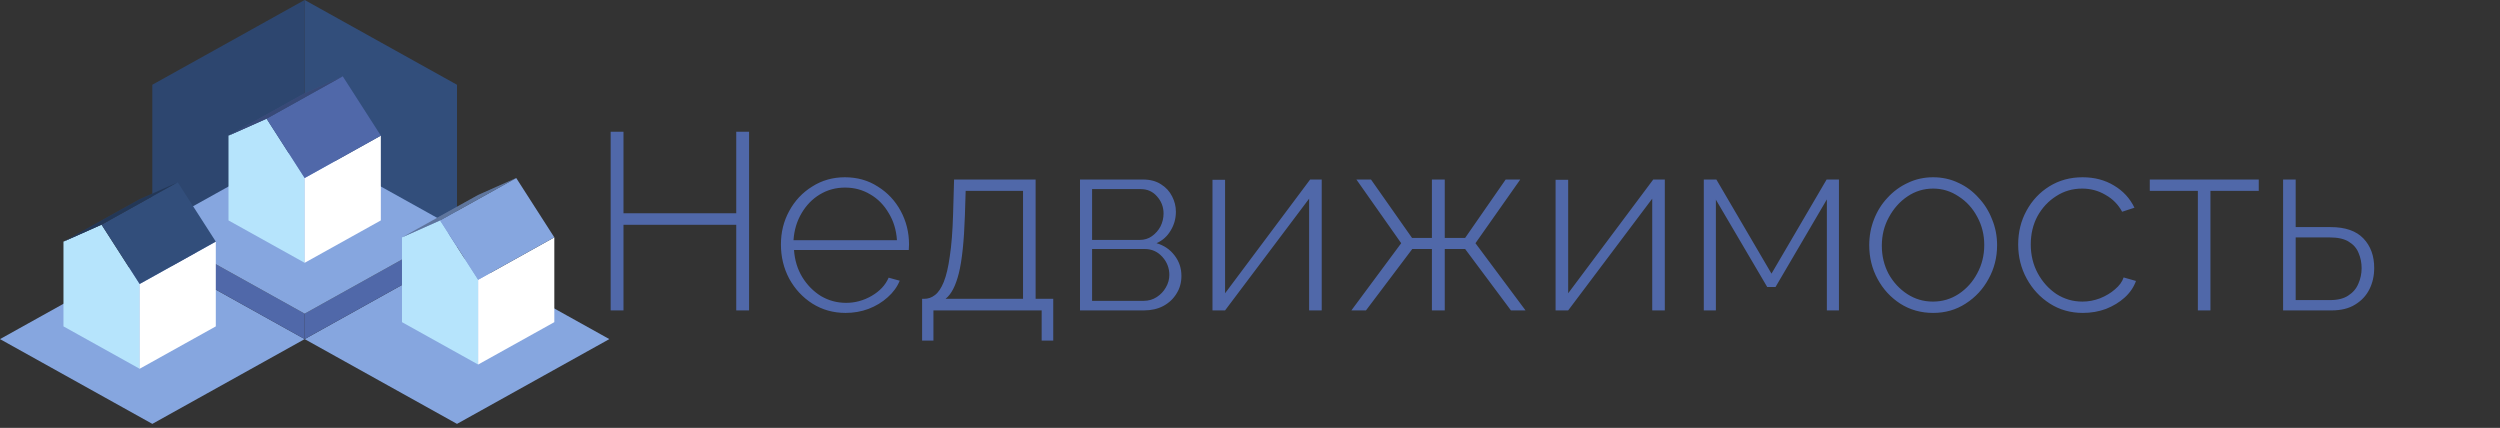 <svg width="298" height="51" viewBox="0 0 298 51" fill="none" xmlns="http://www.w3.org/2000/svg">
<rect x="0" y="0" width="298" height="51" fill="#333333" stroke="none"/>
<path fill-rule="evenodd" clip-rule="evenodd" d="M54.474 30.316L36.316 40.421L54.474 50.526L72.632 40.421L54.474 30.316Z" fill="#86A6DF"/>
<path fill-rule="evenodd" clip-rule="evenodd" d="M18.158 30.316L0 40.421L18.158 50.526L36.316 40.421L18.158 30.316Z" fill="#86A6DF"/>
<path fill-rule="evenodd" clip-rule="evenodd" d="M18.158 10.105L36.316 0V20.21L18.158 30.316V10.105Z" fill="#324E7B"/>
<path opacity="0.1" fill-rule="evenodd" clip-rule="evenodd" d="M18.158 10.105L36.316 0V20.21L18.158 30.316V10.105Z" fill="black"/>
<path fill-rule="evenodd" clip-rule="evenodd" d="M54.474 10.105L36.316 0V20.21L54.474 30.316V10.105Z" fill="#324E7B"/>
<path fill-rule="evenodd" clip-rule="evenodd" d="M36.316 37.389L54.474 27.284V30.316L36.316 40.421V37.389Z" fill="#5068A9"/>
<path fill-rule="evenodd" clip-rule="evenodd" d="M36.316 37.389L18.158 27.284V30.316L36.316 40.421V37.389Z" fill="#5068A9"/>
<path fill-rule="evenodd" clip-rule="evenodd" d="M36.316 17.179L18.158 27.284L36.316 37.389L54.474 27.284L36.316 17.179Z" fill="#86A6DF"/>
<path fill-rule="evenodd" clip-rule="evenodd" d="M36.316 21.221L31.776 14.148L27.237 16.169V26.274L36.316 31.326V21.221Z" fill="#B6E4FC"/>
<path fill-rule="evenodd" clip-rule="evenodd" d="M36.316 21.221L45.395 16.169V26.274L36.316 31.326V21.221Z" fill="white"/>
<path fill-rule="evenodd" clip-rule="evenodd" d="M31.777 14.147L40.856 9.095L45.395 16.168L36.316 21.221L31.777 14.147Z" fill="#5068A9"/>
<path fill-rule="evenodd" clip-rule="evenodd" d="M27.237 16.168L36.316 11.116L40.856 9.095L31.777 14.147L27.237 16.168Z" fill="#5068A9"/>
<path fill-rule="evenodd" clip-rule="evenodd" d="M27.237 16.168L36.316 11.116L40.856 9.095L31.777 14.147L27.237 16.168Z" fill="black" fill-opacity="0.3"/>
<path fill-rule="evenodd" clip-rule="evenodd" d="M56.996 33.347L52.456 26.274L47.917 28.295V38.4L56.996 43.453V33.347Z" fill="#B6E4FC"/>
<path fill-rule="evenodd" clip-rule="evenodd" d="M56.996 33.347L66.075 28.295V38.4L56.996 43.453V33.347Z" fill="white"/>
<path fill-rule="evenodd" clip-rule="evenodd" d="M52.456 26.274L61.535 21.221L66.075 28.295L56.996 33.347L52.456 26.274Z" fill="#86A6DF"/>
<path fill-rule="evenodd" clip-rule="evenodd" d="M47.917 28.295L56.996 23.242L61.535 21.221L52.456 26.274L47.917 28.295Z" fill="#86A6DF"/>
<path fill-rule="evenodd" clip-rule="evenodd" d="M47.917 28.295L56.996 23.242L61.535 21.221L52.456 26.274L47.917 28.295Z" fill="black" fill-opacity="0.3"/>
<path fill-rule="evenodd" clip-rule="evenodd" d="M16.645 33.853L12.105 26.779L7.566 28.8V38.905L16.645 43.958V33.853Z" fill="#B6E4FC"/>
<path fill-rule="evenodd" clip-rule="evenodd" d="M16.645 33.853L25.724 28.8V38.905L16.645 43.958V33.853Z" fill="white"/>
<path fill-rule="evenodd" clip-rule="evenodd" d="M12.105 26.779L21.184 21.726L25.724 28.8L16.645 33.853L12.105 26.779Z" fill="#324E7B"/>
<path fill-rule="evenodd" clip-rule="evenodd" d="M7.566 28.8L16.645 23.747L21.184 21.726L12.105 26.779L7.566 28.8Z" fill="#324E7B"/>
<path fill-rule="evenodd" clip-rule="evenodd" d="M7.566 28.8L16.645 23.747L21.184 21.726L12.105 26.779L7.566 28.8Z" fill="black" fill-opacity="0.3"/>
<path d="M89.29 15.7V37H87.76V26.8H74.32V37H72.79V15.7H74.32V25.42H87.76V15.7H89.29ZM100.796 37.3C99.336 37.3 98.016 36.93 96.836 36.19C95.676 35.45 94.756 34.46 94.076 33.22C93.416 31.98 93.086 30.62 93.086 29.14C93.086 27.68 93.416 26.35 94.076 25.15C94.736 23.93 95.646 22.96 96.806 22.24C97.966 21.5 99.266 21.13 100.706 21.13C102.186 21.13 103.496 21.5 104.636 22.24C105.796 22.96 106.706 23.93 107.366 25.15C108.026 26.37 108.356 27.7 108.356 29.14C108.356 29.38 108.346 29.6 108.326 29.8H94.646C94.726 31 95.056 32.08 95.636 33.04C96.216 33.98 96.956 34.73 97.856 35.29C98.776 35.83 99.776 36.1 100.856 36.1C101.936 36.1 102.956 35.82 103.916 35.26C104.876 34.7 105.546 33.98 105.926 33.1L107.246 33.46C106.946 34.2 106.466 34.86 105.806 35.44C105.166 36.02 104.406 36.48 103.526 36.82C102.666 37.14 101.756 37.3 100.796 37.3ZM94.586 28.63H106.916C106.836 27.41 106.506 26.33 105.926 25.39C105.366 24.43 104.636 23.69 103.736 23.17C102.836 22.63 101.836 22.36 100.736 22.36C99.636 22.36 98.636 22.63 97.736 23.17C96.836 23.71 96.106 24.46 95.546 25.42C94.986 26.36 94.666 27.43 94.586 28.63ZM109.916 40.6V35.62H110.156C110.636 35.62 111.066 35.47 111.446 35.17C111.846 34.87 112.196 34.35 112.496 33.61C112.796 32.87 113.036 31.85 113.216 30.55C113.416 29.25 113.546 27.6 113.606 25.6L113.726 21.4H123.446V35.62H125.546V40.6H124.166V37H111.266V40.6H109.916ZM112.706 35.62H121.946V22.75H115.106L115.016 25.69C114.916 28.73 114.676 31.02 114.296 32.56C113.916 34.08 113.386 35.1 112.706 35.62ZM128.736 37V21.4H136.266C137.106 21.4 137.816 21.59 138.396 21.97C138.976 22.33 139.416 22.81 139.716 23.41C140.016 23.99 140.166 24.6 140.166 25.24C140.166 26.06 139.956 26.81 139.536 27.49C139.136 28.17 138.576 28.67 137.856 28.99C138.756 29.25 139.476 29.74 140.016 30.46C140.556 31.16 140.826 31.97 140.826 32.89C140.826 33.69 140.626 34.4 140.226 35.02C139.846 35.64 139.316 36.13 138.636 36.49C137.976 36.83 137.216 37 136.356 37H128.736ZM130.176 28.6H135.846C136.406 28.6 136.896 28.45 137.316 28.15C137.756 27.83 138.096 27.44 138.336 26.98C138.576 26.5 138.696 25.99 138.696 25.45C138.696 24.67 138.436 23.99 137.916 23.41C137.416 22.83 136.766 22.54 135.966 22.54H130.176V28.6ZM130.176 35.86H136.326C136.906 35.86 137.426 35.71 137.886 35.41C138.346 35.11 138.706 34.73 138.966 34.27C139.246 33.79 139.386 33.29 139.386 32.77C139.386 31.95 139.106 31.23 138.546 30.61C137.986 29.99 137.286 29.68 136.446 29.68H130.176V35.86ZM144.528 37V21.43H146.028V34.96L156.168 21.4H157.548V37H156.048V23.68L146.028 37H144.528ZM161.084 37L167.024 28.99L161.684 21.4H163.424L168.314 28.36H170.684V21.4H172.214V28.36H174.644L179.474 21.4H181.214L175.874 28.99L181.844 37H180.104L174.644 29.68H172.214V37H170.684V29.68H168.344L162.824 37H161.084ZM185.426 37V21.43H186.926V34.96L197.066 21.4H198.446V37H196.946V23.68L186.926 37H185.426ZM203.092 37V21.4H204.592L211.162 32.62L217.732 21.4H219.202V37H217.762V23.77L211.642 34.21H210.652L204.532 23.8V37H203.092ZM230.433 37.3C228.973 37.3 227.663 36.93 226.503 36.19C225.363 35.45 224.463 34.47 223.803 33.25C223.143 32.03 222.813 30.69 222.813 29.23C222.813 28.13 223.003 27.1 223.383 26.14C223.763 25.16 224.303 24.3 225.003 23.56C225.703 22.8 226.513 22.21 227.433 21.79C228.353 21.35 229.353 21.13 230.433 21.13C231.513 21.13 232.513 21.35 233.433 21.79C234.353 22.21 235.153 22.8 235.833 23.56C236.533 24.3 237.073 25.16 237.453 26.14C237.853 27.1 238.053 28.13 238.053 29.23C238.053 30.69 237.713 32.03 237.033 33.25C236.373 34.47 235.463 35.45 234.303 36.19C233.163 36.93 231.873 37.3 230.433 37.3ZM224.313 29.29C224.313 30.51 224.583 31.63 225.123 32.65C225.683 33.65 226.423 34.45 227.343 35.05C228.263 35.65 229.283 35.95 230.403 35.95C231.523 35.95 232.543 35.65 233.463 35.05C234.403 34.43 235.143 33.61 235.683 32.59C236.243 31.57 236.523 30.44 236.523 29.2C236.523 27.98 236.243 26.86 235.683 25.84C235.143 24.82 234.403 24.01 233.463 23.41C232.543 22.79 231.533 22.48 230.433 22.48C229.313 22.48 228.293 22.79 227.373 23.41C226.453 24.03 225.713 24.86 225.153 25.9C224.593 26.92 224.313 28.05 224.313 29.29ZM248.277 37.3C246.817 37.3 245.507 36.93 244.347 36.19C243.187 35.45 242.267 34.46 241.587 33.22C240.907 31.98 240.567 30.62 240.567 29.14C240.567 27.66 240.897 26.32 241.557 25.12C242.217 23.9 243.127 22.93 244.287 22.21C245.447 21.49 246.767 21.13 248.247 21.13C249.667 21.13 250.917 21.46 251.997 22.12C253.077 22.76 253.887 23.64 254.427 24.76L252.957 25.24C252.497 24.38 251.837 23.71 250.977 23.23C250.137 22.73 249.207 22.48 248.187 22.48C247.047 22.48 246.017 22.78 245.097 23.38C244.177 23.96 243.437 24.75 242.877 25.75C242.337 26.75 242.067 27.88 242.067 29.14C242.067 30.4 242.347 31.55 242.907 32.59C243.467 33.61 244.207 34.43 245.127 35.05C246.067 35.65 247.097 35.95 248.217 35.95C248.937 35.95 249.637 35.82 250.317 35.56C251.017 35.28 251.617 34.92 252.117 34.48C252.637 34.04 252.977 33.57 253.137 33.07L254.607 33.49C254.347 34.23 253.897 34.89 253.257 35.47C252.637 36.03 251.897 36.48 251.037 36.82C250.177 37.14 249.257 37.3 248.277 37.3ZM261.984 37V22.75H256.254V21.4H269.244V22.75H263.484V37H261.984ZM272.145 37V21.4H273.645V27.07H277.815C279.555 27.07 280.855 27.52 281.715 28.42C282.575 29.32 283.005 30.49 283.005 31.93C283.005 32.87 282.815 33.72 282.435 34.48C282.055 35.24 281.485 35.85 280.725 36.31C279.985 36.77 279.055 37 277.935 37H272.145ZM273.645 35.77H277.755C278.655 35.77 279.375 35.59 279.915 35.23C280.475 34.87 280.875 34.4 281.115 33.82C281.375 33.24 281.505 32.62 281.505 31.96C281.505 31.32 281.385 30.72 281.145 30.16C280.925 29.6 280.535 29.15 279.975 28.81C279.435 28.47 278.675 28.3 277.695 28.3H273.645V35.77Z" fill="#5068A9"/>
</svg>
